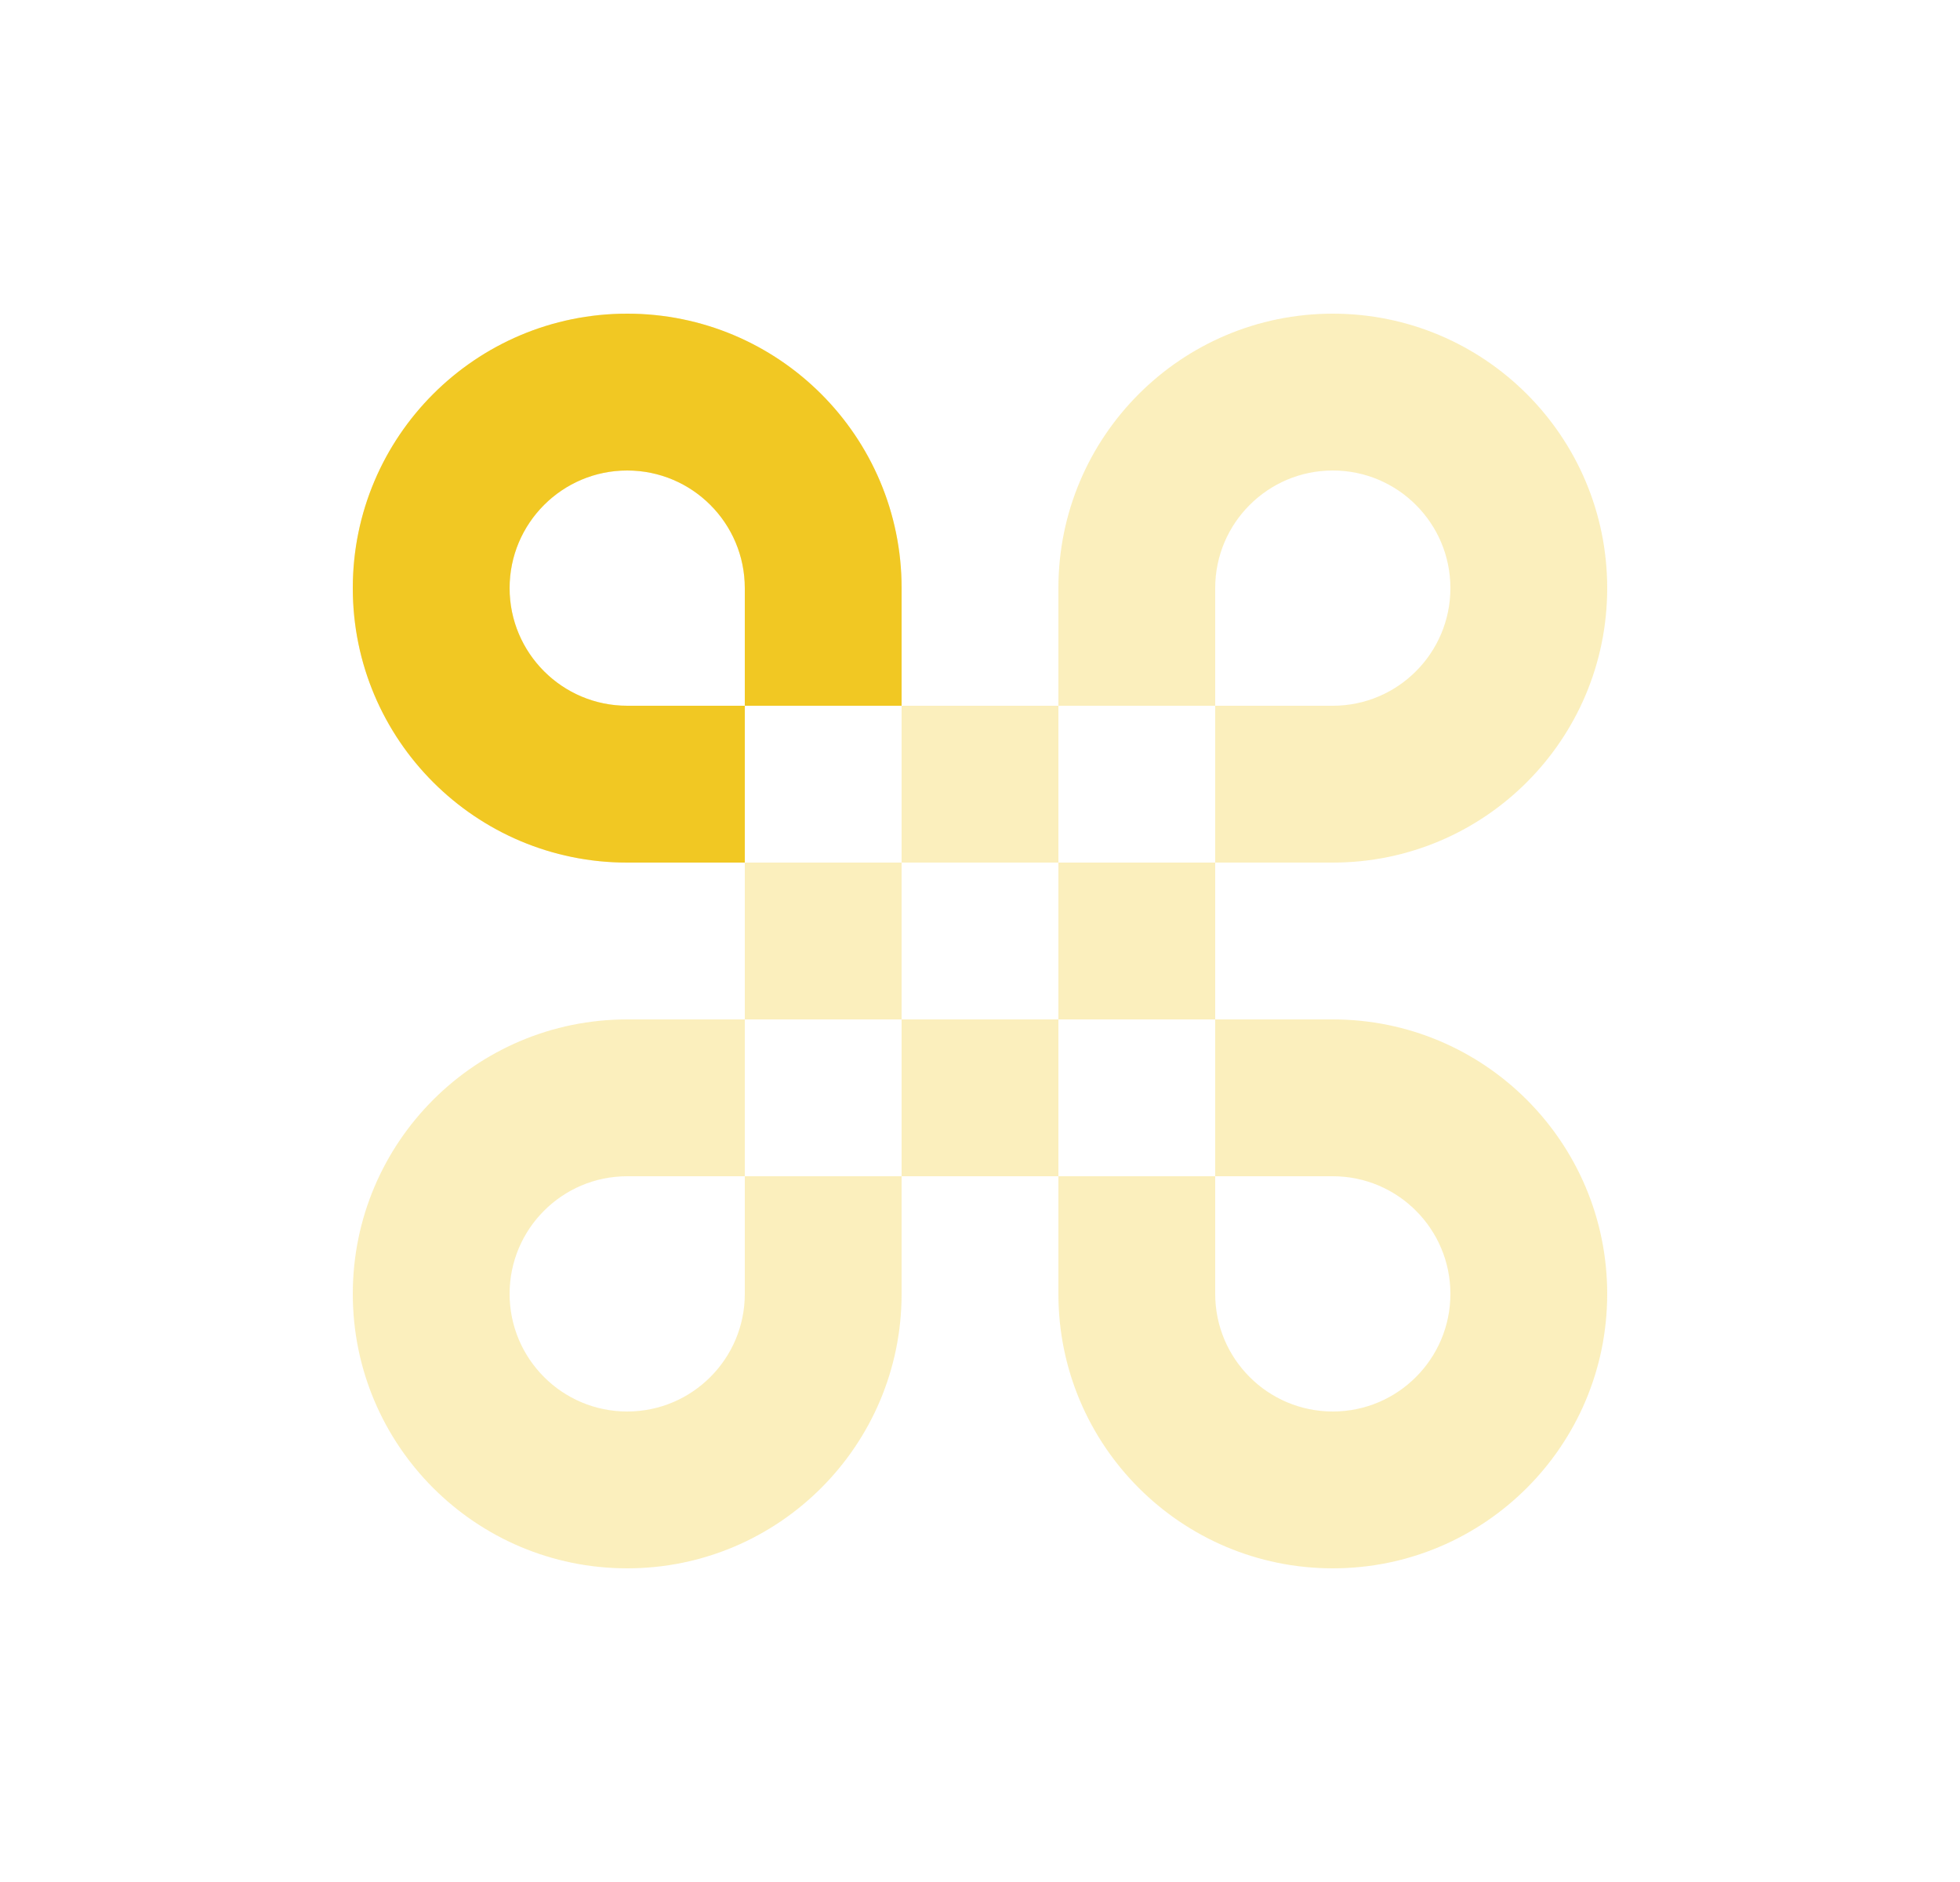 <svg width="25" height="24" viewBox="0 0 25 24" fill="none" xmlns="http://www.w3.org/2000/svg">
<path opacity="0.3" fill-rule="evenodd" clip-rule="evenodd" d="M13.5 11V9H15.5V11H13.5ZM13.5 13V11H11.5V9H13.5V7.5C13.5 5.567 15.067 4 17 4C18.933 4 20.5 5.567 20.5 7.5C20.5 9.433 18.933 11 17 11H15.5V13H13.5ZM13.5 15V13H11.5V11H9.5V9H11.5V7.5C11.5 5.567 9.933 4 8 4C6.067 4 4.5 5.567 4.5 7.5C4.5 9.433 6.067 11 8 11H9.5V13H8C6.067 13 4.5 14.567 4.5 16.5C4.5 18.433 6.067 20 8 20C9.933 20 11.5 18.433 11.5 16.5V15H13.5ZM15.5 15H13.5V16.5C13.5 18.433 15.067 20 17 20C18.933 20 20.5 18.433 20.5 16.5C20.5 14.567 18.933 13 17 13H15.5V15ZM15.5 15H17C17.828 15 18.5 15.672 18.5 16.5C18.5 17.328 17.828 18 17 18C16.172 18 15.5 17.328 15.5 16.5V15ZM9.5 15V13H11.5V15H9.5ZM9.5 15H8C7.172 15 6.5 15.672 6.5 16.5C6.5 17.328 7.172 18 8 18C8.828 18 9.5 17.328 9.5 16.5V15ZM9.5 9V7.5C9.5 6.672 8.828 6 8 6C7.172 6 6.5 6.672 6.5 7.5C6.5 8.328 7.172 9 8 9H9.5ZM15.5 9H17C17.828 9 18.5 8.328 18.5 7.5C18.5 6.672 17.828 6 17 6C16.172 6 15.5 6.672 15.5 7.5V9Z" fill="#F1C823"/>
<path fill-rule="evenodd" clip-rule="evenodd" d="M8 11C6.067 11 4.5 9.433 4.5 7.5C4.5 5.567 6.067 4 8 4C9.933 4 11.5 5.567 11.5 7.5V9H9.5V7.5C9.5 6.672 8.829 6 8 6C7.172 6 6.5 6.672 6.5 7.5C6.5 8.328 7.172 9 8 9H9.5V11H8Z" fill="#F1C823"/>
</svg>
